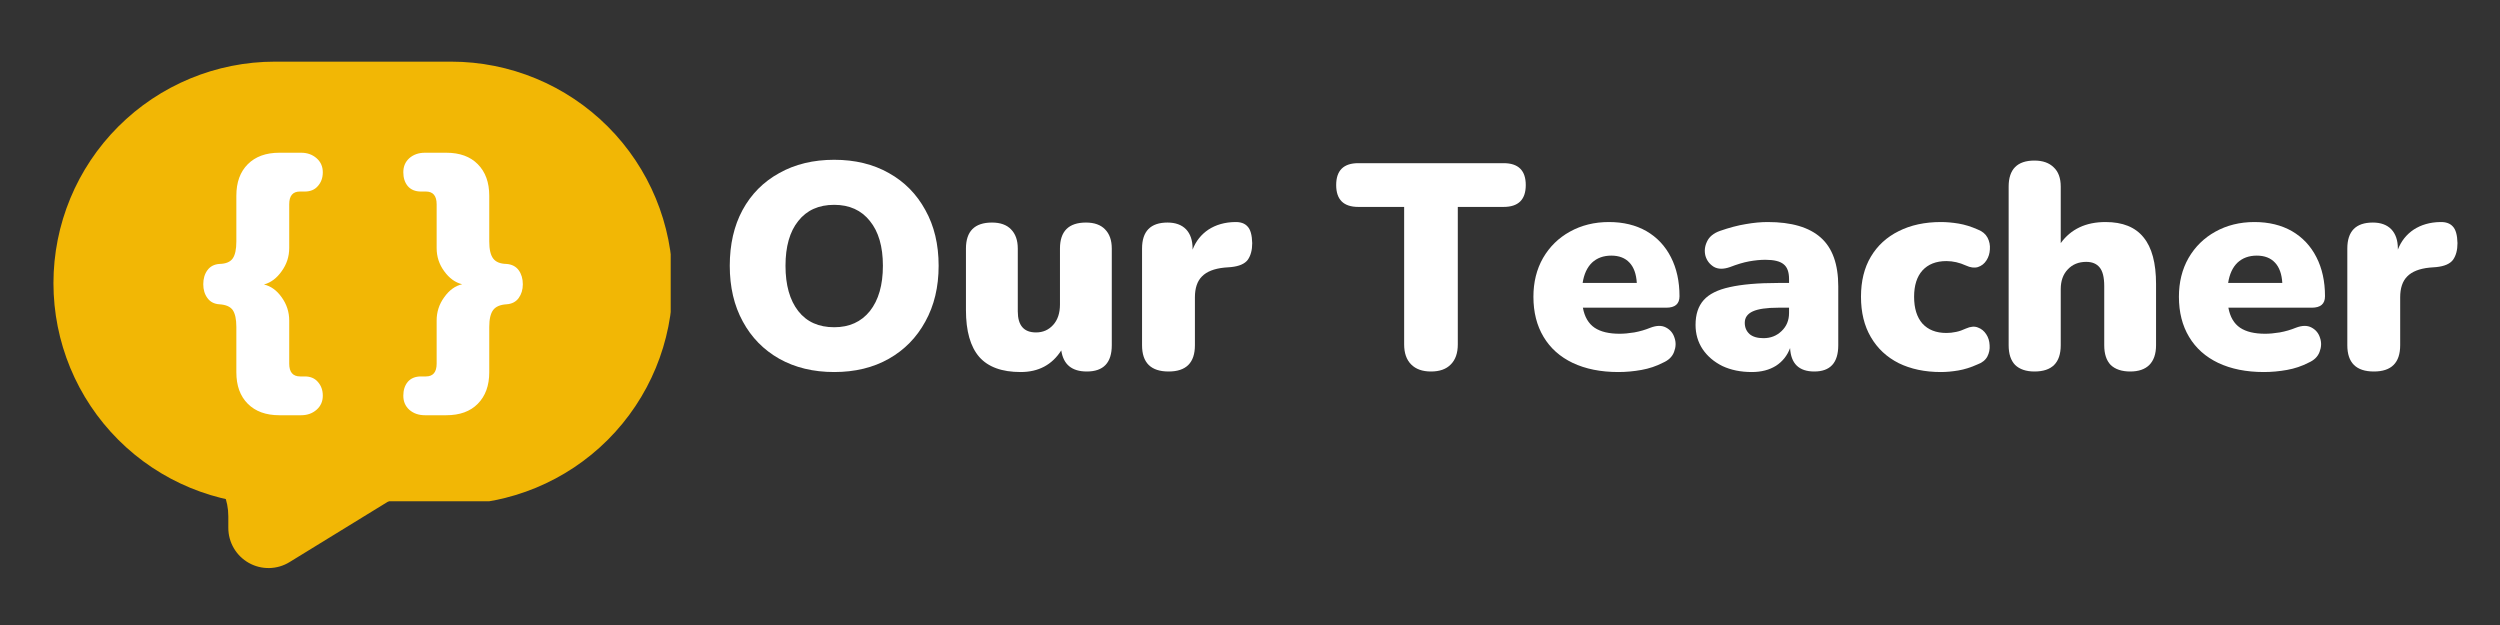 <svg xmlns="http://www.w3.org/2000/svg" xmlns:xlink="http://www.w3.org/1999/xlink" width="200" zoomAndPan="magnify" viewBox="0 0 150 37.5" height="50" preserveAspectRatio="xMidYMid meet" version="1.0"><rect x="0" y="0" width="150" height="37.5" fill="#333333" stroke="none"/><defs><g/><clipPath id="93c73869f5"><path d="M 6.48 10.348 L 36 10.348 L 36 34.223 L 6.48 34.223 Z M 6.48 10.348 " clip-rule="nonzero"/></clipPath><clipPath id="eb9ead26a7"><path d="M 31.418 10.348 L 10.922 10.348 C 9.742 10.348 8.613 10.816 7.781 11.648 C 6.949 12.484 6.48 13.613 6.48 14.789 L 6.48 23.754 C 6.48 25.746 8.098 27.363 10.09 27.363 C 11.047 27.363 11.965 27.746 12.645 28.422 C 13.32 29.098 13.699 30.016 13.699 30.973 L 13.699 31.672 C 13.699 32.547 14.172 33.352 14.934 33.777 C 15.695 34.203 16.629 34.184 17.371 33.727 L 24.273 29.488 C 26.535 28.102 29.141 27.363 31.797 27.363 C 34.043 27.363 35.859 25.547 35.859 23.301 L 35.859 14.789 C 35.859 13.613 35.391 12.484 34.559 11.648 C 33.727 10.816 32.598 10.348 31.418 10.348 " clip-rule="nonzero"/></clipPath><clipPath id="bcc3b2bd46"><path d="M 3.207 3.699 L 40.805 3.699 L 40.805 30.637 L 3.207 30.637 Z M 3.207 3.699 " clip-rule="nonzero"/></clipPath><clipPath id="592fb70906"><path d="M 16.496 3.699 L 27.07 3.699 C 30.594 3.699 33.977 5.102 36.469 7.594 C 38.961 10.086 40.359 13.465 40.359 16.988 C 40.359 20.516 38.961 23.895 36.469 26.387 C 33.977 28.879 30.594 30.277 27.07 30.277 L 16.496 30.277 C 12.973 30.277 9.59 28.879 7.098 26.387 C 4.605 23.895 3.207 20.516 3.207 16.988 C 3.207 13.465 4.605 10.086 7.098 7.594 C 9.59 5.102 12.973 3.699 16.496 3.699 " clip-rule="nonzero"/></clipPath></defs><g clip-path="url(#93c73869f5)"><g clip-path="url(#eb9ead26a7)"><path fill="#f2b705" d="M 6.48 10.348 L 35.598 10.348 L 35.598 35.973 L 6.48 35.973 Z M 6.48 10.348 " fill-opacity="1" fill-rule="nonzero"/></g></g><g clip-path="url(#bcc3b2bd46)"><g clip-path="url(#592fb70906)"><path fill="#f2b705" d="M 3.207 3.699 L 40.242 3.699 L 40.242 30.074 L 3.207 30.074 Z M 3.207 3.699 " fill-opacity="1" fill-rule="nonzero"/></g></g><g fill="#ffffff" fill-opacity="1"><g transform="translate(11.712, 21.711)"><g><path d="M 5.047 3.203 C 4.242 3.203 3.613 2.973 3.156 2.516 C 2.695 2.055 2.469 1.426 2.469 0.625 L 2.469 -2.094 C 2.469 -2.562 2.395 -2.898 2.25 -3.109 C 2.102 -3.316 1.836 -3.43 1.453 -3.453 C 1.141 -3.473 0.898 -3.598 0.734 -3.828 C 0.566 -4.055 0.484 -4.332 0.484 -4.656 C 0.484 -4.988 0.566 -5.27 0.734 -5.5 C 0.898 -5.727 1.141 -5.852 1.453 -5.875 C 1.836 -5.883 2.102 -5.992 2.25 -6.203 C 2.395 -6.41 2.469 -6.75 2.469 -7.219 L 2.469 -9.969 C 2.469 -10.77 2.695 -11.398 3.156 -11.859 C 3.613 -12.316 4.242 -12.547 5.047 -12.547 L 6.359 -12.547 C 6.723 -12.547 7.031 -12.438 7.281 -12.219 C 7.531 -12 7.656 -11.719 7.656 -11.375 C 7.656 -11.039 7.555 -10.766 7.359 -10.547 C 7.172 -10.328 6.91 -10.219 6.578 -10.219 L 6.281 -10.219 C 5.852 -10.219 5.641 -9.961 5.641 -9.453 L 5.641 -6.828 C 5.641 -6.316 5.488 -5.852 5.188 -5.438 C 4.895 -5.02 4.539 -4.754 4.125 -4.641 C 4.539 -4.547 4.895 -4.289 5.188 -3.875 C 5.488 -3.457 5.641 -2.992 5.641 -2.484 L 5.641 0.109 C 5.641 0.617 5.859 0.875 6.297 0.875 L 6.578 0.875 C 6.91 0.875 7.172 0.984 7.359 1.203 C 7.555 1.422 7.656 1.695 7.656 2.031 C 7.656 2.375 7.531 2.656 7.281 2.875 C 7.031 3.094 6.723 3.203 6.359 3.203 Z M 5.047 3.203 "/></g></g></g><g fill="#ffffff" fill-opacity="1"><g transform="translate(19.237, 21.711)"><g/></g></g><g fill="#ffffff" fill-opacity="1"><g transform="translate(24.058, 21.711)"><g><path d="M 1.438 3.203 C 1.062 3.203 0.75 3.094 0.5 2.875 C 0.258 2.656 0.141 2.375 0.141 2.031 C 0.141 1.695 0.227 1.422 0.406 1.203 C 0.594 0.984 0.859 0.875 1.203 0.875 L 1.5 0.875 C 1.926 0.875 2.141 0.617 2.141 0.109 L 2.141 -2.484 C 2.141 -2.992 2.289 -3.457 2.594 -3.875 C 2.895 -4.301 3.254 -4.562 3.672 -4.656 C 3.254 -4.758 2.895 -5.02 2.594 -5.438 C 2.289 -5.852 2.141 -6.316 2.141 -6.828 L 2.141 -9.453 C 2.141 -9.961 1.926 -10.219 1.5 -10.219 L 1.203 -10.219 C 0.859 -10.219 0.594 -10.328 0.406 -10.547 C 0.227 -10.766 0.141 -11.039 0.141 -11.375 C 0.141 -11.719 0.258 -12 0.5 -12.219 C 0.75 -12.438 1.062 -12.547 1.438 -12.547 L 2.719 -12.547 C 3.531 -12.547 4.16 -12.316 4.609 -11.859 C 5.066 -11.398 5.297 -10.77 5.297 -9.969 L 5.297 -7.219 C 5.297 -6.75 5.375 -6.41 5.531 -6.203 C 5.688 -5.992 5.953 -5.883 6.328 -5.875 C 6.648 -5.852 6.895 -5.727 7.062 -5.5 C 7.227 -5.27 7.312 -4.988 7.312 -4.656 C 7.312 -4.332 7.227 -4.055 7.062 -3.828 C 6.895 -3.598 6.648 -3.473 6.328 -3.453 C 5.953 -3.43 5.688 -3.316 5.531 -3.109 C 5.375 -2.898 5.297 -2.562 5.297 -2.094 L 5.297 0.625 C 5.297 1.426 5.066 2.055 4.609 2.516 C 4.16 2.973 3.531 3.203 2.719 3.203 Z M 1.438 3.203 "/></g></g></g><g fill="#ffffff" fill-opacity="1"><g transform="translate(42.974, 22.134)"><g><path d="M 7.078 0.188 C 5.828 0.188 4.727 -0.078 3.781 -0.609 C 2.844 -1.141 2.113 -1.883 1.594 -2.844 C 1.07 -3.801 0.812 -4.914 0.812 -6.188 C 0.812 -7.469 1.066 -8.582 1.578 -9.531 C 2.098 -10.488 2.832 -11.227 3.781 -11.75 C 4.727 -12.281 5.828 -12.547 7.078 -12.547 C 8.328 -12.547 9.422 -12.281 10.359 -11.75 C 11.297 -11.227 12.023 -10.488 12.547 -9.531 C 13.078 -8.582 13.344 -7.469 13.344 -6.188 C 13.344 -4.914 13.078 -3.801 12.547 -2.844 C 12.023 -1.883 11.297 -1.141 10.359 -0.609 C 9.422 -0.078 8.328 0.188 7.078 0.188 Z M 7.078 -2.5 C 7.984 -2.5 8.695 -2.82 9.219 -3.469 C 9.738 -4.125 10 -5.031 10 -6.188 C 10 -7.344 9.738 -8.238 9.219 -8.875 C 8.707 -9.52 7.992 -9.844 7.078 -9.844 C 6.148 -9.844 5.43 -9.52 4.922 -8.875 C 4.41 -8.238 4.156 -7.344 4.156 -6.188 C 4.156 -5.031 4.41 -4.125 4.922 -3.469 C 5.43 -2.82 6.148 -2.5 7.078 -2.5 Z M 7.078 -2.5 "/></g></g></g><g fill="#ffffff" fill-opacity="1"><g transform="translate(57.098, 22.134)"><g><path d="M 4.141 0.188 C 3.016 0.188 2.188 -0.113 1.656 -0.719 C 1.125 -1.332 0.859 -2.27 0.859 -3.531 L 0.859 -7.219 C 0.859 -8.258 1.379 -8.781 2.422 -8.781 C 2.922 -8.781 3.301 -8.645 3.562 -8.375 C 3.832 -8.102 3.969 -7.719 3.969 -7.219 L 3.969 -3.453 C 3.969 -2.609 4.332 -2.188 5.062 -2.188 C 5.477 -2.188 5.82 -2.336 6.094 -2.641 C 6.363 -2.941 6.5 -3.348 6.5 -3.859 L 6.5 -7.219 C 6.5 -8.258 7.02 -8.781 8.062 -8.781 C 8.562 -8.781 8.941 -8.645 9.203 -8.375 C 9.473 -8.102 9.609 -7.719 9.609 -7.219 L 9.609 -1.422 C 9.609 -0.367 9.109 0.156 8.109 0.156 C 7.211 0.156 6.703 -0.266 6.578 -1.109 C 6.023 -0.242 5.211 0.188 4.141 0.188 Z M 4.141 0.188 "/></g></g></g><g fill="#ffffff" fill-opacity="1"><g transform="translate(67.617, 22.134)"><g><path d="M 2.5 0.156 C 1.438 0.156 0.906 -0.367 0.906 -1.422 L 0.906 -7.219 C 0.906 -8.258 1.414 -8.781 2.438 -8.781 C 2.914 -8.781 3.285 -8.645 3.547 -8.375 C 3.805 -8.102 3.938 -7.719 3.938 -7.219 L 3.938 -7.156 C 4.133 -7.664 4.453 -8.066 4.891 -8.359 C 5.336 -8.648 5.867 -8.801 6.484 -8.812 C 6.816 -8.82 7.066 -8.734 7.234 -8.547 C 7.41 -8.367 7.504 -8.035 7.516 -7.547 C 7.516 -7.129 7.426 -6.797 7.25 -6.547 C 7.07 -6.305 6.738 -6.16 6.25 -6.109 L 5.844 -6.078 C 5.227 -6.016 4.781 -5.836 4.5 -5.547 C 4.219 -5.266 4.078 -4.848 4.078 -4.297 L 4.078 -1.422 C 4.078 -0.367 3.551 0.156 2.5 0.156 Z M 2.5 0.156 "/></g></g></g><g fill="#ffffff" fill-opacity="1"><g transform="translate(75.212, 22.134)"><g/></g></g><g fill="#ffffff" fill-opacity="1"><g transform="translate(80.218, 22.134)"><g><path d="M 5.641 0.156 C 5.129 0.156 4.734 0.016 4.453 -0.266 C 4.172 -0.547 4.031 -0.945 4.031 -1.469 L 4.031 -9.719 L 1.281 -9.719 C 0.395 -9.719 -0.047 -10.156 -0.047 -11.031 C -0.047 -11.906 0.395 -12.344 1.281 -12.344 L 10 -12.344 C 10.883 -12.344 11.328 -11.906 11.328 -11.031 C 11.328 -10.156 10.883 -9.719 10 -9.719 L 7.25 -9.719 L 7.25 -1.469 C 7.25 -0.945 7.109 -0.547 6.828 -0.266 C 6.555 0.016 6.16 0.156 5.641 0.156 Z M 5.641 0.156 "/></g></g></g><g fill="#ffffff" fill-opacity="1"><g transform="translate(91.489, 22.134)"><g><path d="M 5.609 0.188 C 4.555 0.188 3.645 0.004 2.875 -0.359 C 2.113 -0.723 1.531 -1.242 1.125 -1.922 C 0.719 -2.598 0.516 -3.398 0.516 -4.328 C 0.516 -5.203 0.707 -5.977 1.094 -6.656 C 1.488 -7.332 2.023 -7.859 2.703 -8.234 C 3.391 -8.617 4.172 -8.812 5.047 -8.812 C 5.91 -8.812 6.66 -8.629 7.297 -8.266 C 7.93 -7.898 8.422 -7.379 8.766 -6.703 C 9.109 -6.035 9.281 -5.254 9.281 -4.359 C 9.281 -3.898 9.016 -3.672 8.484 -3.672 L 3.484 -3.672 C 3.586 -3.117 3.82 -2.719 4.188 -2.469 C 4.551 -2.227 5.051 -2.109 5.688 -2.109 C 5.938 -2.109 6.227 -2.133 6.562 -2.188 C 6.906 -2.25 7.227 -2.344 7.531 -2.469 C 7.906 -2.613 8.219 -2.617 8.469 -2.484 C 8.727 -2.348 8.898 -2.141 8.984 -1.859 C 9.078 -1.586 9.066 -1.305 8.953 -1.016 C 8.848 -0.734 8.629 -0.52 8.297 -0.375 C 7.891 -0.164 7.457 -0.02 7 0.062 C 6.539 0.145 6.078 0.188 5.609 0.188 Z M 5.188 -6.797 C 4.719 -6.797 4.332 -6.656 4.031 -6.375 C 3.738 -6.094 3.551 -5.688 3.469 -5.156 L 6.719 -5.156 C 6.688 -5.695 6.539 -6.102 6.281 -6.375 C 6.02 -6.656 5.656 -6.797 5.188 -6.797 Z M 5.188 -6.797 "/></g></g></g><g fill="#ffffff" fill-opacity="1"><g transform="translate(101.202, 22.134)"><g><path d="M 3.906 0.188 C 3.238 0.188 2.648 0.066 2.141 -0.172 C 1.641 -0.422 1.242 -0.758 0.953 -1.188 C 0.672 -1.613 0.531 -2.098 0.531 -2.641 C 0.531 -3.266 0.691 -3.758 1.016 -4.125 C 1.336 -4.488 1.859 -4.75 2.578 -4.906 C 3.305 -5.07 4.273 -5.156 5.484 -5.156 L 6.141 -5.156 L 6.141 -5.391 C 6.141 -5.816 6.031 -6.113 5.812 -6.281 C 5.602 -6.457 5.238 -6.547 4.719 -6.547 C 4.426 -6.547 4.102 -6.516 3.75 -6.453 C 3.406 -6.391 3.02 -6.273 2.594 -6.109 C 2.207 -5.973 1.883 -5.977 1.625 -6.125 C 1.375 -6.281 1.207 -6.5 1.125 -6.781 C 1.051 -7.07 1.082 -7.359 1.219 -7.641 C 1.352 -7.93 1.613 -8.145 2 -8.281 C 2.562 -8.477 3.078 -8.613 3.547 -8.688 C 4.016 -8.77 4.453 -8.812 4.859 -8.812 C 6.285 -8.812 7.348 -8.5 8.047 -7.875 C 8.742 -7.258 9.094 -6.285 9.094 -4.953 L 9.094 -1.422 C 9.094 -0.367 8.613 0.156 7.656 0.156 C 6.738 0.156 6.254 -0.312 6.203 -1.25 C 6.035 -0.801 5.754 -0.445 5.359 -0.188 C 4.961 0.062 4.477 0.188 3.906 0.188 Z M 4.609 -1.844 C 5.035 -1.844 5.395 -1.984 5.688 -2.266 C 5.988 -2.547 6.141 -2.91 6.141 -3.359 L 6.141 -3.672 L 5.484 -3.672 C 4.797 -3.672 4.289 -3.598 3.969 -3.453 C 3.645 -3.305 3.484 -3.078 3.484 -2.766 C 3.484 -2.492 3.578 -2.27 3.766 -2.094 C 3.961 -1.926 4.242 -1.844 4.609 -1.844 Z M 4.609 -1.844 "/></g></g></g><g fill="#ffffff" fill-opacity="1"><g transform="translate(111.143, 22.134)"><g><path d="M 5.312 0.188 C 4.344 0.188 3.5 0.008 2.781 -0.344 C 2.062 -0.707 1.504 -1.227 1.109 -1.906 C 0.711 -2.582 0.516 -3.391 0.516 -4.328 C 0.516 -5.266 0.711 -6.066 1.109 -6.734 C 1.504 -7.398 2.062 -7.91 2.781 -8.266 C 3.5 -8.629 4.344 -8.812 5.312 -8.812 C 5.645 -8.812 6 -8.781 6.375 -8.719 C 6.75 -8.656 7.133 -8.535 7.531 -8.359 C 7.801 -8.254 7.992 -8.094 8.109 -7.875 C 8.223 -7.656 8.27 -7.422 8.25 -7.172 C 8.238 -6.93 8.172 -6.711 8.047 -6.516 C 7.922 -6.316 7.75 -6.18 7.531 -6.109 C 7.32 -6.047 7.082 -6.078 6.812 -6.203 C 6.426 -6.379 6.035 -6.469 5.641 -6.469 C 5.023 -6.469 4.547 -6.281 4.203 -5.906 C 3.867 -5.531 3.703 -5.004 3.703 -4.328 C 3.703 -3.641 3.867 -3.102 4.203 -2.719 C 4.547 -2.344 5.023 -2.156 5.641 -2.156 C 5.828 -2.156 6.02 -2.176 6.219 -2.219 C 6.414 -2.258 6.613 -2.328 6.812 -2.422 C 7.094 -2.547 7.332 -2.566 7.531 -2.484 C 7.738 -2.41 7.906 -2.273 8.031 -2.078 C 8.156 -1.891 8.223 -1.672 8.234 -1.422 C 8.254 -1.18 8.207 -0.953 8.094 -0.734 C 7.977 -0.523 7.781 -0.367 7.5 -0.266 C 7.102 -0.086 6.723 0.031 6.359 0.094 C 5.992 0.156 5.645 0.188 5.312 0.188 Z M 5.312 0.188 "/></g></g></g><g fill="#ffffff" fill-opacity="1"><g transform="translate(119.613, 22.134)"><g><path d="M 2.453 0.156 C 1.953 0.156 1.566 0.023 1.297 -0.234 C 1.035 -0.504 0.906 -0.898 0.906 -1.422 L 0.906 -10.938 C 0.906 -11.977 1.422 -12.5 2.453 -12.5 C 2.953 -12.5 3.336 -12.363 3.609 -12.094 C 3.891 -11.832 4.031 -11.445 4.031 -10.938 L 4.031 -7.547 C 4.645 -8.391 5.539 -8.812 6.719 -8.812 C 7.75 -8.812 8.508 -8.504 9 -7.891 C 9.5 -7.285 9.75 -6.352 9.75 -5.094 L 9.75 -1.422 C 9.75 -0.898 9.613 -0.504 9.344 -0.234 C 9.082 0.023 8.703 0.156 8.203 0.156 C 7.691 0.156 7.301 0.023 7.031 -0.234 C 6.77 -0.504 6.641 -0.898 6.641 -1.422 L 6.641 -4.969 C 6.641 -5.5 6.547 -5.875 6.359 -6.094 C 6.18 -6.312 5.914 -6.422 5.562 -6.422 C 5.102 -6.422 4.734 -6.27 4.453 -5.969 C 4.172 -5.676 4.031 -5.281 4.031 -4.781 L 4.031 -1.422 C 4.031 -0.367 3.504 0.156 2.453 0.156 Z M 2.453 0.156 "/></g></g></g><g fill="#ffffff" fill-opacity="1"><g transform="translate(130.219, 22.134)"><g><path d="M 5.609 0.188 C 4.555 0.188 3.645 0.004 2.875 -0.359 C 2.113 -0.723 1.531 -1.242 1.125 -1.922 C 0.719 -2.598 0.516 -3.398 0.516 -4.328 C 0.516 -5.203 0.707 -5.977 1.094 -6.656 C 1.488 -7.332 2.023 -7.859 2.703 -8.234 C 3.391 -8.617 4.172 -8.812 5.047 -8.812 C 5.91 -8.812 6.66 -8.629 7.297 -8.266 C 7.93 -7.898 8.422 -7.379 8.766 -6.703 C 9.109 -6.035 9.281 -5.254 9.281 -4.359 C 9.281 -3.898 9.016 -3.672 8.484 -3.672 L 3.484 -3.672 C 3.586 -3.117 3.82 -2.719 4.188 -2.469 C 4.551 -2.227 5.051 -2.109 5.688 -2.109 C 5.938 -2.109 6.227 -2.133 6.562 -2.188 C 6.906 -2.25 7.227 -2.344 7.531 -2.469 C 7.906 -2.613 8.219 -2.617 8.469 -2.484 C 8.727 -2.348 8.898 -2.141 8.984 -1.859 C 9.078 -1.586 9.066 -1.305 8.953 -1.016 C 8.848 -0.734 8.629 -0.52 8.297 -0.375 C 7.891 -0.164 7.457 -0.02 7 0.062 C 6.539 0.145 6.078 0.188 5.609 0.188 Z M 5.188 -6.797 C 4.719 -6.797 4.332 -6.656 4.031 -6.375 C 3.738 -6.094 3.551 -5.688 3.469 -5.156 L 6.719 -5.156 C 6.688 -5.695 6.539 -6.102 6.281 -6.375 C 6.02 -6.656 5.656 -6.797 5.188 -6.797 Z M 5.188 -6.797 "/></g></g></g><g fill="#ffffff" fill-opacity="1"><g transform="translate(139.933, 22.134)"><g><path d="M 2.5 0.156 C 1.438 0.156 0.906 -0.367 0.906 -1.422 L 0.906 -7.219 C 0.906 -8.258 1.414 -8.781 2.438 -8.781 C 2.914 -8.781 3.285 -8.645 3.547 -8.375 C 3.805 -8.102 3.938 -7.719 3.938 -7.219 L 3.938 -7.156 C 4.133 -7.664 4.453 -8.066 4.891 -8.359 C 5.336 -8.648 5.867 -8.801 6.484 -8.812 C 6.816 -8.82 7.066 -8.734 7.234 -8.547 C 7.41 -8.367 7.504 -8.035 7.516 -7.547 C 7.516 -7.129 7.426 -6.797 7.25 -6.547 C 7.07 -6.305 6.738 -6.16 6.25 -6.109 L 5.844 -6.078 C 5.227 -6.016 4.781 -5.836 4.5 -5.547 C 4.219 -5.266 4.078 -4.848 4.078 -4.297 L 4.078 -1.422 C 4.078 -0.367 3.551 0.156 2.5 0.156 Z M 2.5 0.156 "/></g></g></g></svg>